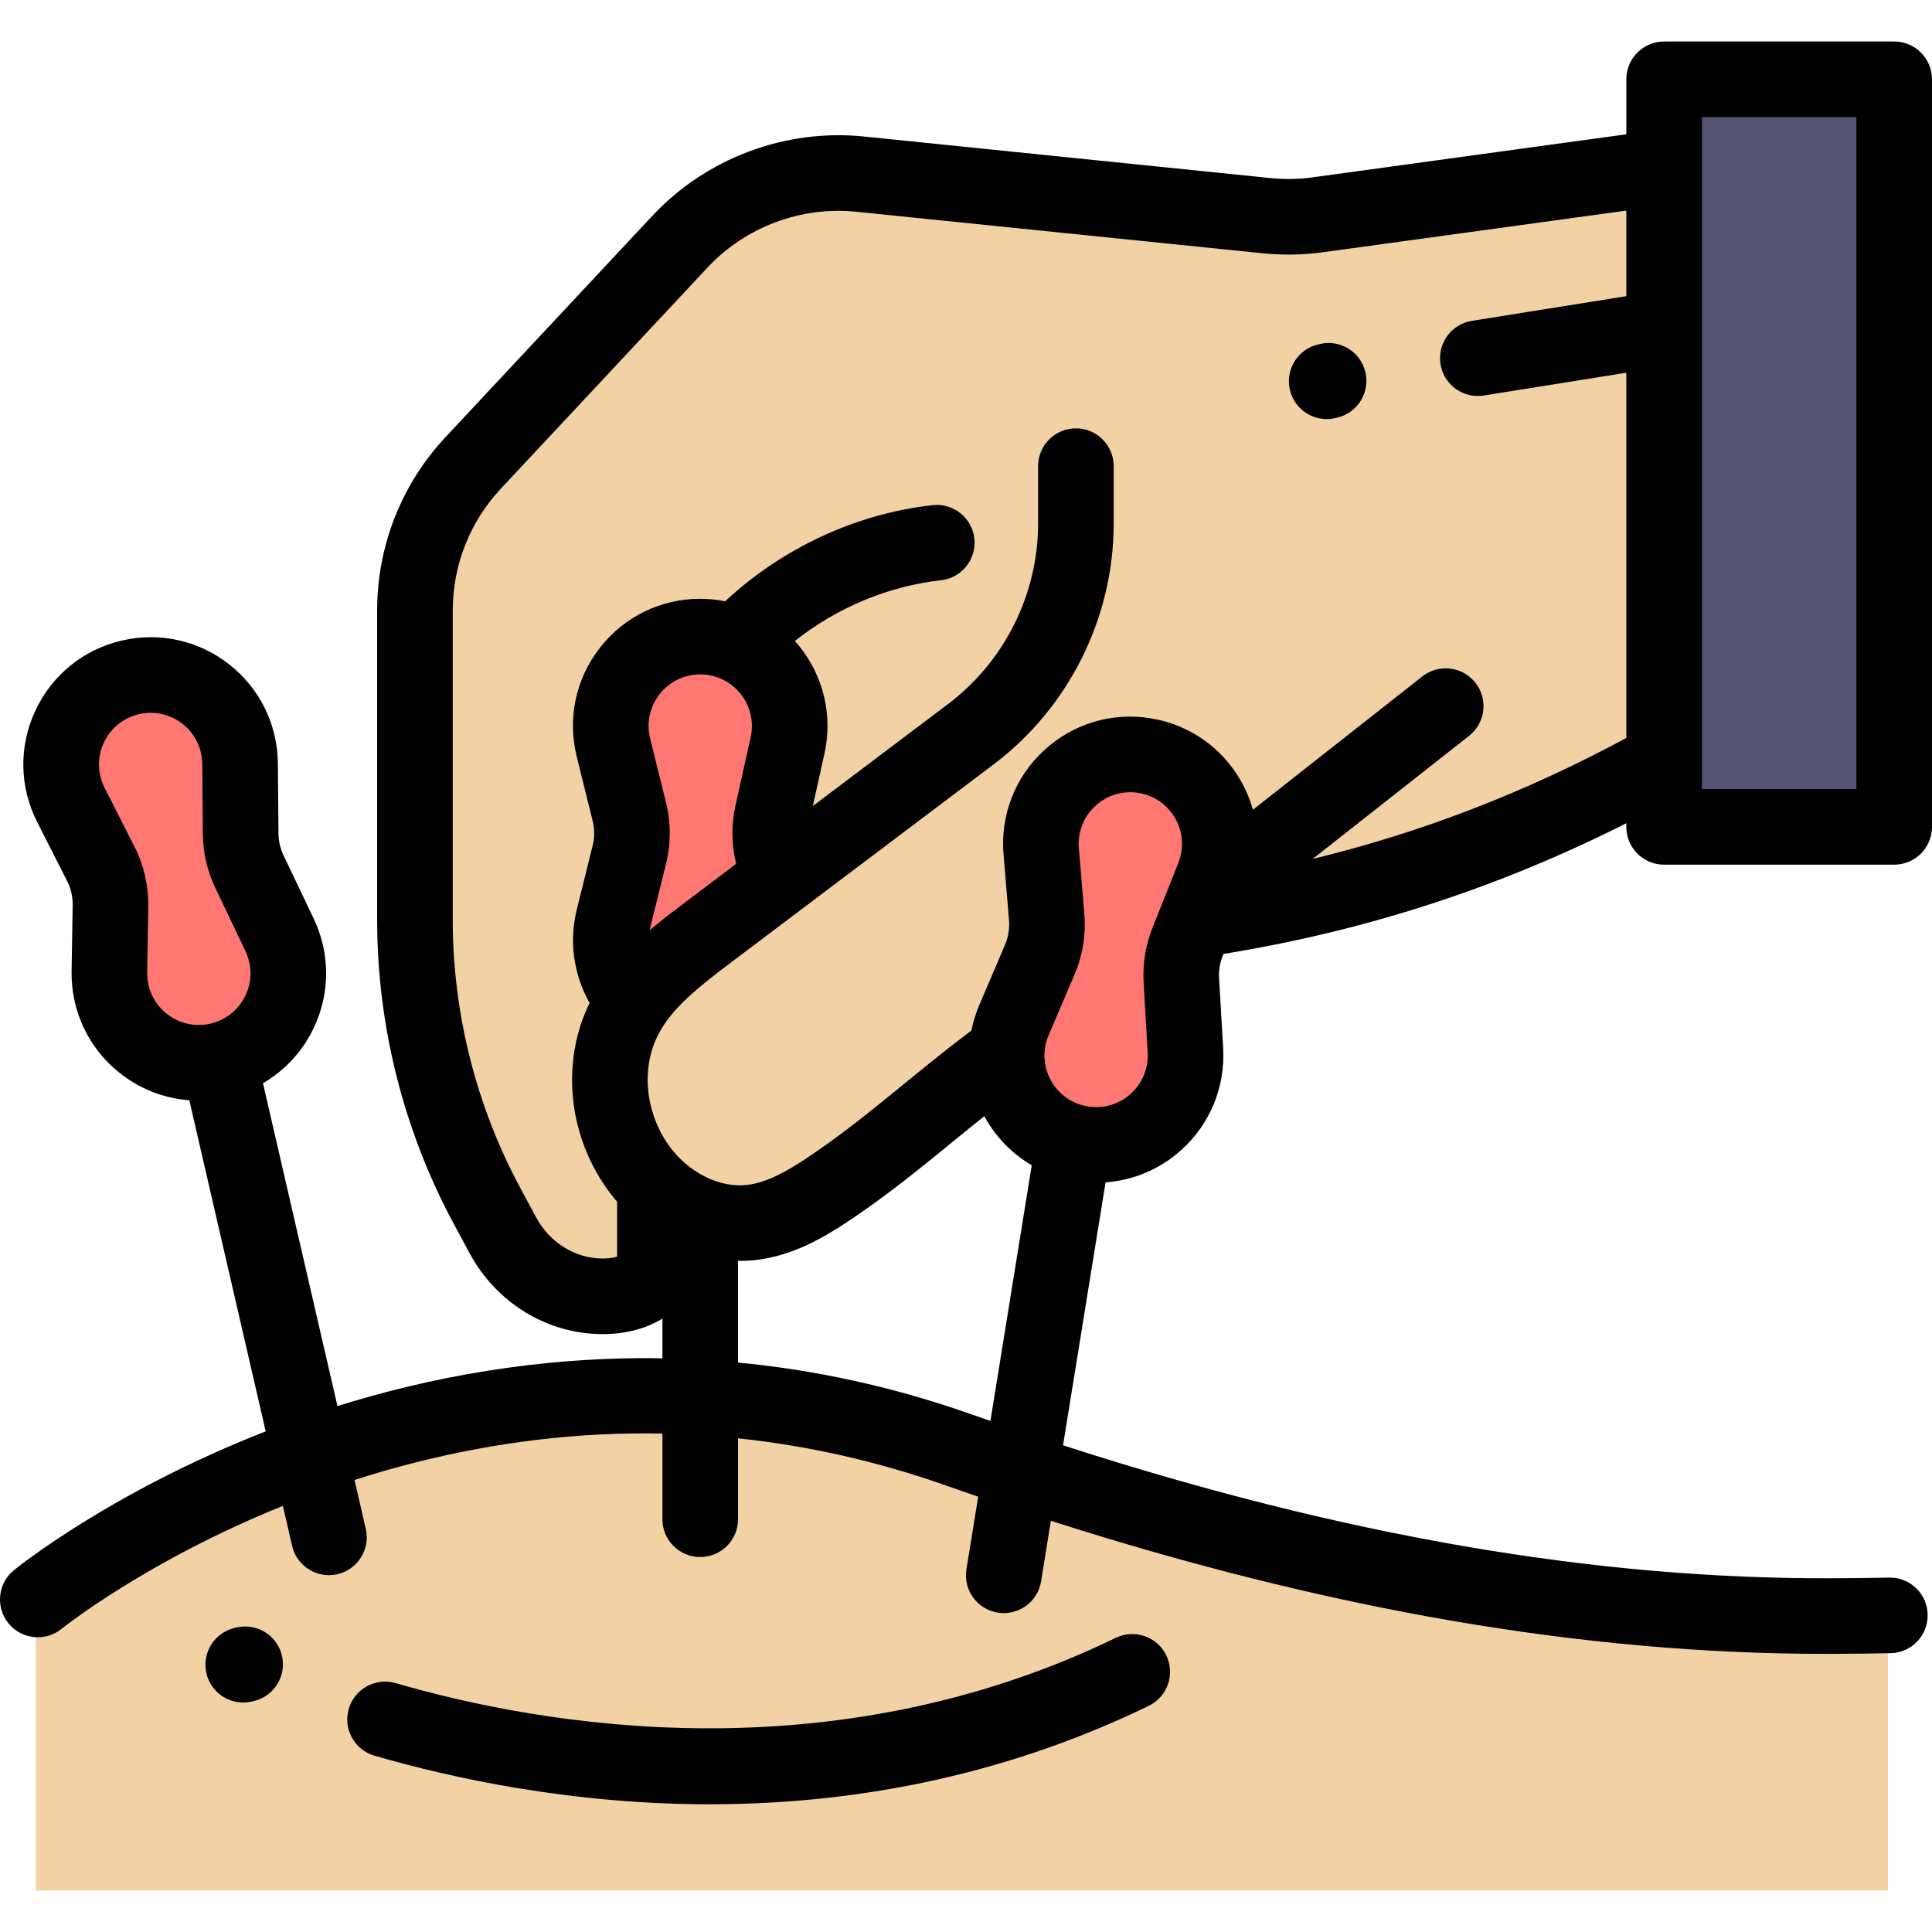 <svg width="100" height="100" viewBox="0 0 100 100" fill="none" xmlns="http://www.w3.org/2000/svg">
<g clip-path="url(#clip0_563_9513)">
<path d="M97.723 97.853V83.613C96.755 83.632 95.789 83.643 94.822 83.647C79.221 83.714 64.178 80.22 49.504 75.04C22.944 65.665 1.859 82.789 1.859 82.789V97.853H97.723Z" fill="#F2D1A5"/>
<path d="M97.947 34.662V11.765C97.947 9.24 95.718 7.296 93.216 7.639L85.913 8.642L68.119 11.084C67.237 11.204 66.343 11.22 65.458 11.13L44.419 8.98C40.938 8.624 37.49 9.917 35.1 12.473L24.398 23.921C22.46 25.996 21.381 28.729 21.381 31.568V47.581C21.381 52.749 22.663 57.836 25.114 62.386L25.931 63.905C26.958 65.812 28.932 67.064 31.098 67.064C32.093 67.064 33.081 66.809 33.802 66.043V61.42" fill="#F2D1A5"/>
<path d="M11.235 54.89C8.304 55.566 5.517 53.311 5.566 50.304L5.622 46.884C5.634 46.13 5.462 45.386 5.121 44.713L3.573 41.663C2.211 38.982 3.729 35.734 6.66 35.057C9.545 34.392 12.305 36.569 12.33 39.529L12.36 43.157C12.366 43.834 12.52 44.501 12.811 45.111L14.373 48.386C15.648 51.059 14.12 54.224 11.235 54.89Z" fill="#FF7773"/>
<path d="M61.838 47.616C70.487 46.342 78.459 43.584 85.961 39.403L61.838 47.616Z" fill="#F2D1A5"/>
<path d="M32.741 51.815C31.757 50.724 31.263 49.138 31.654 47.561L32.477 44.241C32.659 43.51 32.659 42.744 32.477 42.013L31.654 38.694C30.93 35.774 33.139 32.951 36.147 32.951C39.108 32.951 41.308 35.692 40.667 38.582L39.881 42.125C39.734 42.785 39.734 43.469 39.881 44.13L40.181 45.485" fill="#FF7773"/>
<path d="M55.592 24.128V27.1C55.592 31.384 53.581 35.419 50.161 37.998C45.621 41.422 41.083 44.845 36.544 48.269C34.053 50.147 31.705 51.981 31.486 55.424C31.355 57.48 32.091 59.578 33.478 61.101C34.823 62.577 36.839 63.507 38.821 63.272C40.204 63.108 41.465 62.412 42.629 61.648C45.821 59.551 48.625 56.911 51.697 54.649C54.972 52.236 58.118 49.625 61.315 47.108C65.788 43.589 70.261 40.069 74.734 36.549" fill="#F2D1A5"/>
<path d="M55.9 59.202C52.93 58.722 51.2 55.582 52.38 52.815L53.722 49.67C54.018 48.976 54.14 48.221 54.078 47.47L53.795 44.062C53.547 41.064 56.178 38.629 59.147 39.109C62.07 39.581 63.804 42.638 62.71 45.389L61.369 48.762C61.119 49.39 61.01 50.066 61.049 50.741L61.26 54.363C61.431 57.319 58.822 59.674 55.9 59.202Z" fill="#FF7773"/>
<path d="M86.135 4.104H98.044V42.799H86.135V4.104Z" fill="#535272"/>
<path d="M57.751 84.775C42.98 91.937 28.058 89.317 20.477 87.118C19.439 86.817 18.354 87.414 18.052 88.451C17.752 89.489 18.349 90.575 19.387 90.875C23.341 92.023 29.555 93.389 36.721 93.389H36.758C44.861 93.384 52.499 91.67 59.459 88.295C60.431 87.824 60.837 86.653 60.365 85.681C59.894 84.709 58.724 84.303 57.751 84.775Z" fill="black"/>
<path d="M12.24 84.239L12.141 84.262C11.089 84.51 10.438 85.564 10.685 86.615C10.898 87.516 11.701 88.123 12.588 88.123C12.736 88.123 12.887 88.107 13.038 88.071L13.137 88.048C14.189 87.8 14.84 86.747 14.592 85.695C14.345 84.644 13.291 83.992 12.24 84.239Z" fill="black"/>
<path d="M68.322 17.806L68.223 17.829C67.171 18.076 66.519 19.129 66.765 20.18C66.976 21.082 67.78 21.691 68.668 21.691C68.816 21.691 68.966 21.674 69.116 21.638L69.216 21.616C70.268 21.368 70.92 20.316 70.674 19.263C70.426 18.212 69.373 17.559 68.322 17.806Z" fill="black"/>
<path d="M98.044 2.148H86.135C85.054 2.148 84.178 3.024 84.178 4.104V6.951L67.95 9.178C67.223 9.278 66.484 9.291 65.753 9.216L44.715 7.066C40.649 6.65 36.558 8.185 33.768 11.169L23.066 22.618C20.78 25.063 19.521 28.254 19.521 31.601V47.614C19.521 53.088 20.893 58.527 23.488 63.347L24.306 64.865C25.697 67.448 28.337 69.053 31.194 69.053C32.371 69.053 33.418 68.779 34.287 68.253V70.306C27.815 70.195 22.071 71.336 17.467 72.779L13.611 56.068C14.731 55.416 15.643 54.443 16.223 53.241C17.095 51.433 17.1 49.357 16.235 47.544L14.674 44.27C14.507 43.919 14.417 43.529 14.414 43.141L14.382 39.513C14.366 37.505 13.451 35.641 11.875 34.398C10.299 33.154 8.273 32.7 6.316 33.152C4.329 33.61 2.695 34.933 1.831 36.781C0.967 38.628 1.002 40.731 1.925 42.55L3.473 45.599C3.669 45.986 3.769 46.419 3.762 46.853L3.706 50.272C3.674 52.312 4.564 54.217 6.149 55.5C7.211 56.358 8.48 56.853 9.799 56.949L13.753 74.088C5.783 77.203 0.937 81.097 0.723 81.27C-0.116 81.951 -0.243 83.183 0.438 84.022C1.119 84.861 2.351 84.988 3.19 84.307C3.236 84.27 7.548 80.807 14.642 77.944L15.12 80.013C15.328 80.918 16.134 81.53 17.024 81.53C17.17 81.53 17.318 81.514 17.466 81.48C18.519 81.237 19.175 80.186 18.933 79.134L18.349 76.602C22.553 75.252 26.817 74.461 31.049 74.249C32.131 74.195 33.21 74.18 34.287 74.201V78.635C34.287 79.716 35.163 80.592 36.244 80.592C37.325 80.592 38.2 79.716 38.2 78.635V74.447C41.834 74.83 45.429 75.642 48.949 76.885C49.512 77.083 50.072 77.277 50.63 77.469L50.023 81.226C49.851 82.292 50.575 83.296 51.642 83.469C51.748 83.486 51.853 83.494 51.956 83.494C52.899 83.494 53.73 82.81 53.886 81.85L54.392 78.716C68.846 83.344 82.015 85.605 94.483 85.604C94.631 85.604 94.779 85.604 94.927 85.603C95.9 85.6 96.886 85.587 97.858 85.568C98.938 85.547 99.797 84.654 99.775 83.574C99.755 82.494 98.862 81.634 97.781 81.657C96.829 81.675 95.863 81.686 94.911 81.69C82.568 81.751 69.475 79.489 55.023 74.809L57.224 61.199C58.668 61.095 60.045 60.516 61.148 59.52C62.638 58.175 63.426 56.254 63.31 54.249L63.099 50.627C63.077 50.239 63.14 49.844 63.284 49.484L63.327 49.376C70.673 48.184 77.533 45.962 84.178 42.612V42.799C84.178 43.88 85.053 44.755 86.135 44.755H98.043C99.124 44.755 100 43.88 100 42.799V4.104C100 3.024 99.124 2.148 98.044 2.148ZM7.619 50.336L7.675 46.916C7.692 45.848 7.446 44.781 6.962 43.828L5.414 40.778C5.039 40.041 5.026 39.187 5.376 38.437C5.726 37.687 6.39 37.15 7.196 36.964C7.398 36.918 7.601 36.895 7.802 36.895C8.395 36.895 8.975 37.093 9.452 37.469C10.092 37.974 10.463 38.731 10.47 39.546L10.5 43.174C10.509 44.13 10.73 45.09 11.142 45.953L12.704 49.229C13.055 49.964 13.053 50.807 12.698 51.541C12.345 52.274 11.686 52.801 10.893 52.984H10.892C10.085 53.17 9.254 52.978 8.611 52.457C7.967 51.936 7.605 51.163 7.619 50.336ZM34.473 41.542L33.65 38.222C33.45 37.419 33.629 36.584 34.139 35.933C34.649 35.281 35.416 34.907 36.244 34.907C37.058 34.907 37.818 35.271 38.329 35.907C38.838 36.542 39.03 37.363 38.854 38.158L38.068 41.701C37.86 42.634 37.86 43.62 38.068 44.553L38.103 44.714L35.462 46.706C34.87 47.153 34.243 47.627 33.628 48.148C33.636 48.109 33.64 48.07 33.65 48.031L34.473 44.711C34.73 43.675 34.73 42.579 34.473 41.542ZM50.251 73.195C46.074 71.72 42.033 70.892 38.2 70.526V65.26C38.24 65.26 38.281 65.263 38.322 65.263C38.599 65.263 38.875 65.247 39.148 65.215C40.988 64.996 42.532 64.115 43.8 63.283C45.769 61.989 47.588 60.505 49.347 59.07C49.873 58.64 50.409 58.204 50.949 57.773C50.955 57.785 50.961 57.798 50.968 57.81C51.551 58.869 52.395 59.724 53.403 60.314L51.264 73.547C50.927 73.431 50.59 73.315 50.251 73.195ZM59.194 50.855L59.404 54.477C59.452 55.29 59.131 56.07 58.527 56.616C57.922 57.162 57.114 57.401 56.309 57.27C55.492 57.138 54.794 56.647 54.395 55.921C53.995 55.196 53.952 54.344 54.277 53.583L55.619 50.437C56.039 49.455 56.214 48.373 56.125 47.308L55.842 43.9C55.774 43.075 56.083 42.279 56.69 41.718C57.298 41.155 58.114 40.908 58.933 41.041C59.737 41.17 60.429 41.652 60.831 42.36C61.233 43.069 61.291 43.909 60.99 44.667L59.648 48.038C59.295 48.926 59.138 49.9 59.194 50.855ZM67.943 44.459L76.039 38.087C76.888 37.418 77.035 36.188 76.367 35.339C75.699 34.491 74.469 34.344 73.62 35.012L64.85 41.913C64.707 41.402 64.503 40.903 64.234 40.43C63.244 38.683 61.539 37.498 59.557 37.178C57.543 36.852 55.53 37.459 54.033 38.845C52.536 40.23 51.774 42.191 51.943 44.224L52.226 47.632C52.261 48.064 52.191 48.503 52.02 48.901L50.678 52.047C50.498 52.47 50.366 52.903 50.278 53.342C49.108 54.219 47.973 55.141 46.874 56.038C45.114 57.474 43.452 58.83 41.651 60.013C40.765 60.595 39.719 61.207 38.687 61.329C38.137 61.395 37.559 61.317 36.998 61.118C36.99 61.115 36.983 61.112 36.975 61.109C36.263 60.851 35.581 60.397 35.021 59.783C33.993 58.655 33.438 57.072 33.534 55.548C33.69 53.111 35.257 51.762 37.818 49.831L51.435 39.56C55.323 36.628 57.645 31.969 57.645 27.099V24.128C57.645 23.047 56.769 22.171 55.688 22.171C54.608 22.171 53.732 23.047 53.732 24.128V27.099C53.732 30.749 51.992 34.239 49.079 36.436L42.071 41.722L42.673 39.006C43.108 37.046 42.636 35.023 41.38 33.458C41.303 33.361 41.222 33.267 41.141 33.176C43.319 31.454 45.98 30.334 48.702 30.035C49.775 29.917 50.55 28.951 50.433 27.877C50.315 26.803 49.349 26.03 48.274 26.146C44.319 26.581 40.473 28.378 37.535 31.123C37.114 31.04 36.682 30.994 36.244 30.994C34.204 30.994 32.314 31.916 31.057 33.522C29.8 35.129 29.361 37.186 29.852 39.165L30.675 42.484C30.779 42.905 30.779 43.35 30.675 43.771L29.852 47.09C29.444 48.736 29.696 50.457 30.517 51.915C30.038 52.892 29.713 54.005 29.63 55.299C29.47 57.804 30.312 60.303 31.943 62.204V65.047C31.759 65.102 31.516 65.141 31.194 65.141C29.778 65.141 28.458 64.324 27.75 63.01L26.933 61.492C24.644 57.241 23.434 52.442 23.434 47.614V31.602C23.434 29.25 24.319 27.008 25.925 25.291L36.627 13.842C38.587 11.745 41.461 10.667 44.317 10.96L65.356 13.11C66.395 13.216 67.446 13.197 68.482 13.055L84.178 10.901V15.33L76.183 16.608C75.116 16.779 74.39 17.781 74.561 18.848C74.714 19.81 75.546 20.496 76.49 20.496C76.593 20.496 76.696 20.488 76.801 20.471L84.178 19.292V38.198C78.942 41.019 73.58 43.091 67.943 44.459ZM96.087 40.843H88.091V6.061H96.087V40.843Z" fill="black"/>
</g>
<defs>
<clipPath id="clip0_563_9513">
<rect width="100" height="100" fill="white"/>
</clipPath>
</defs>
</svg>
